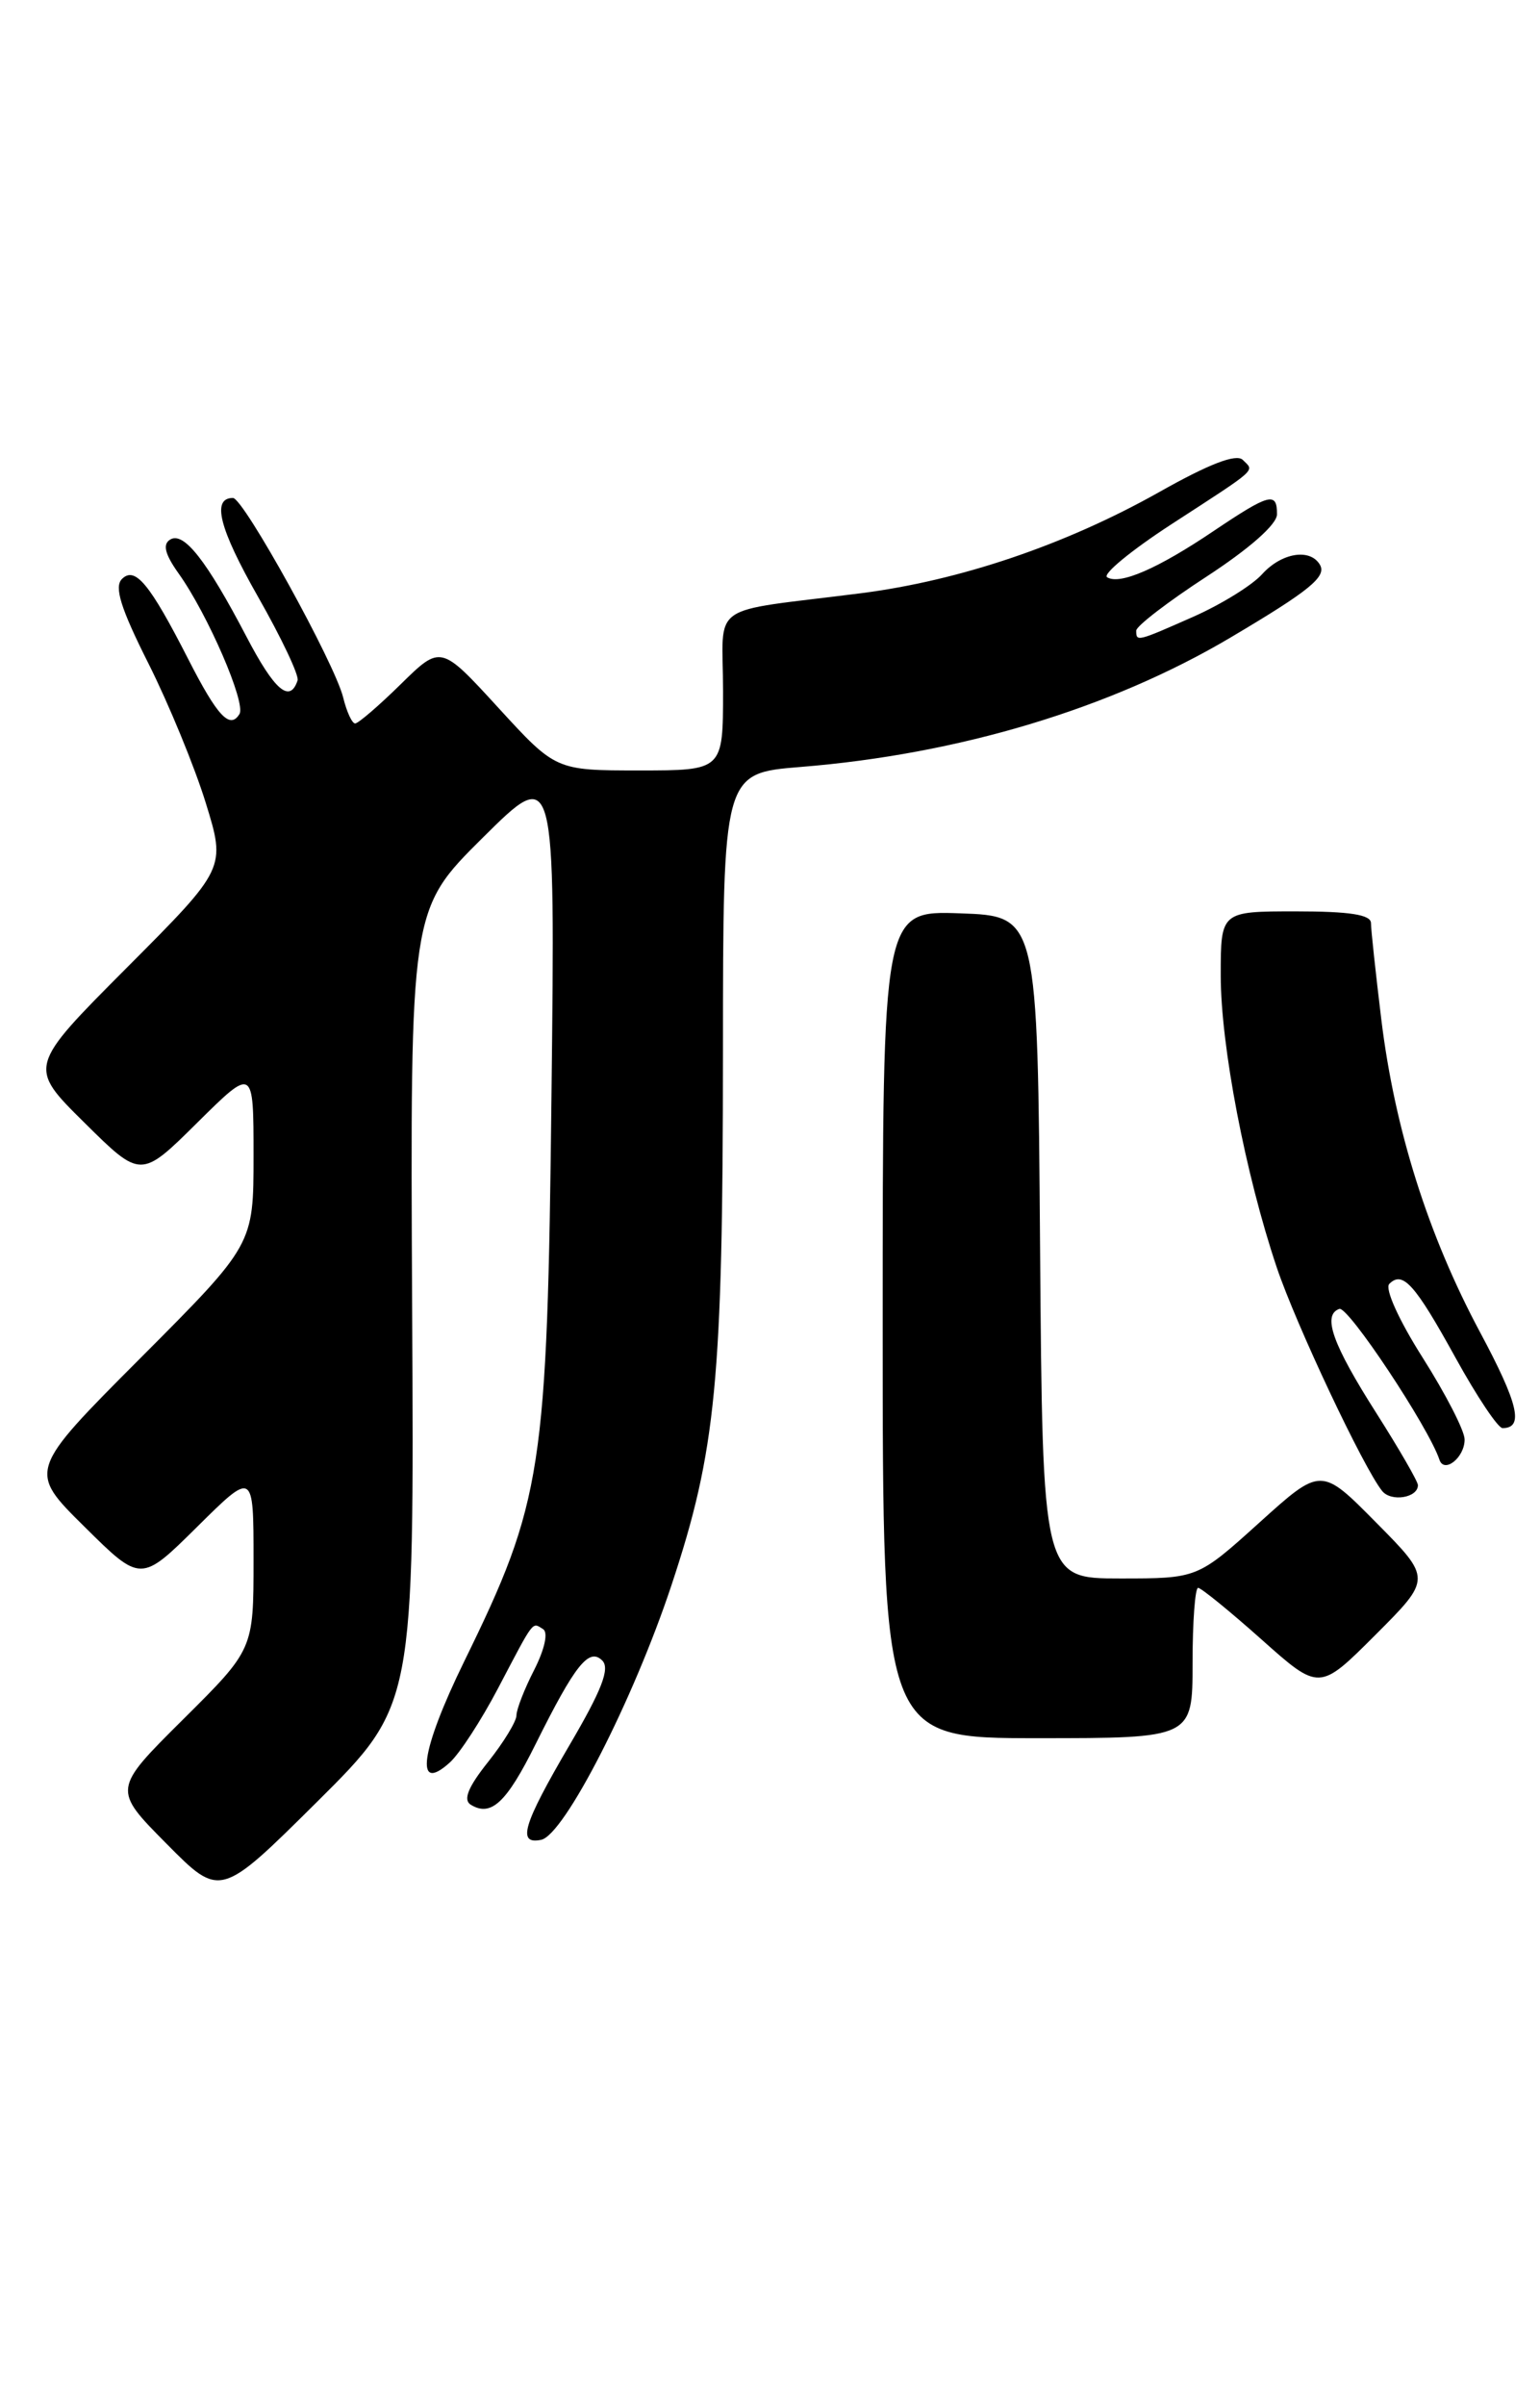 <?xml version="1.0" encoding="UTF-8" standalone="no"?>
<!DOCTYPE svg PUBLIC "-//W3C//DTD SVG 1.1//EN" "http://www.w3.org/Graphics/SVG/1.1/DTD/svg11.dtd" >
<svg xmlns="http://www.w3.org/2000/svg" xmlns:xlink="http://www.w3.org/1999/xlink" version="1.1" viewBox="0 0 164 256">
 <g >
 <path fill="currentColor"
d=" M 43.89 139.17 C 43.68 96.83 43.68 96.83 51.40 89.17 C 59.13 81.50 59.13 81.50 58.73 116.50 C 58.28 156.55 57.78 159.79 49.43 176.84 C 44.78 186.34 44.12 191.02 47.91 187.58 C 48.94 186.65 51.25 183.10 53.04 179.69 C 56.95 172.25 56.64 172.66 57.83 173.39 C 58.40 173.74 58.01 175.51 56.90 177.71 C 55.85 179.75 55.00 181.94 55.00 182.57 C 55.00 183.21 53.64 185.44 51.97 187.54 C 49.84 190.21 49.30 191.57 50.13 192.08 C 52.29 193.41 53.94 191.87 57.03 185.65 C 61.24 177.19 62.72 175.32 64.14 176.74 C 64.98 177.58 64.08 179.90 60.63 185.77 C 55.68 194.23 55.05 196.34 57.62 195.82 C 60.07 195.34 67.44 180.96 71.50 168.74 C 76.27 154.38 76.98 146.98 76.99 111.90 C 77.00 82.30 77.00 82.30 85.25 81.63 C 102.10 80.28 118.24 75.43 131.00 67.88 C 139.53 62.83 141.34 61.35 140.54 60.07 C 139.47 58.33 136.45 58.85 134.40 61.12 C 133.36 62.28 130.08 64.31 127.13 65.62 C 121.05 68.31 121.00 68.32 121.00 67.12 C 121.00 66.64 124.37 64.05 128.49 61.37 C 133.06 58.39 135.98 55.82 135.99 54.75 C 136.01 52.30 135.19 52.52 129.24 56.52 C 123.29 60.53 119.26 62.28 117.90 61.44 C 117.38 61.12 120.46 58.59 124.73 55.81 C 134.13 49.71 133.59 50.19 132.35 48.95 C 131.66 48.26 128.77 49.37 123.40 52.40 C 113.43 58.00 102.23 61.79 91.68 63.14 C 75.10 65.25 77.00 63.90 77.00 73.55 C 77.00 82.00 77.00 82.00 68.09 82.00 C 59.18 82.00 59.18 82.00 53.06 75.32 C 46.94 68.64 46.94 68.64 42.68 72.82 C 40.34 75.12 38.15 77.00 37.82 77.00 C 37.49 77.00 36.92 75.76 36.55 74.25 C 35.67 70.62 25.93 53.00 24.81 53.00 C 22.51 53.00 23.34 56.25 27.48 63.52 C 29.97 67.89 31.87 71.90 31.69 72.42 C 30.87 74.89 29.23 73.48 26.24 67.75 C 21.99 59.63 19.56 56.54 18.12 57.43 C 17.30 57.93 17.56 58.98 19.01 61.02 C 22.13 65.39 26.22 74.84 25.50 76.00 C 24.48 77.66 23.15 76.23 20.06 70.18 C 15.95 62.13 14.39 60.24 12.99 61.62 C 12.14 62.46 12.85 64.74 15.81 70.62 C 17.99 74.96 20.73 81.63 21.91 85.45 C 24.06 92.41 24.06 92.41 13.52 102.98 C 2.98 113.55 2.98 113.55 8.99 119.49 C 15.00 125.44 15.00 125.44 21.00 119.50 C 27.00 113.56 27.00 113.56 27.00 123.02 C 27.00 132.47 27.00 132.47 14.99 144.51 C 2.98 156.55 2.98 156.55 8.99 162.49 C 15.00 168.44 15.00 168.44 21.00 162.50 C 27.00 156.56 27.00 156.56 27.00 166.06 C 27.00 175.55 27.00 175.55 19.50 183.00 C 12.00 190.45 12.00 190.45 17.73 196.23 C 23.45 202.01 23.45 202.01 33.78 191.76 C 44.11 181.50 44.11 181.50 43.89 139.17 Z  M 127.00 177.00 C 127.00 172.60 127.27 169.00 127.59 169.00 C 127.91 169.00 130.95 171.47 134.34 174.49 C 140.50 179.98 140.50 179.98 146.48 174.00 C 152.46 168.02 152.46 168.02 146.57 162.07 C 140.69 156.12 140.69 156.12 134.11 162.06 C 127.53 168.00 127.53 168.00 119.28 168.00 C 111.03 168.00 111.03 168.00 110.76 132.75 C 110.50 97.50 110.50 97.50 102.25 97.21 C 94.00 96.92 94.00 96.92 94.00 140.96 C 94.00 185.00 94.00 185.00 110.50 185.00 C 127.00 185.00 127.00 185.00 127.00 177.00 Z  M 151.00 158.07 C 151.00 157.68 149.01 154.24 146.59 150.43 C 141.90 143.07 140.79 139.96 142.63 139.31 C 143.56 138.98 152.13 151.89 153.29 155.36 C 153.79 156.88 156.00 155.11 155.97 153.19 C 155.96 152.26 153.95 148.36 151.51 144.51 C 148.97 140.51 147.45 137.15 147.95 136.65 C 149.38 135.22 150.67 136.65 155.01 144.52 C 157.28 148.64 159.53 152.00 160.01 152.00 C 162.31 152.00 161.70 149.42 157.62 141.80 C 152.09 131.48 148.53 120.21 147.10 108.50 C 146.50 103.55 146.00 98.94 146.00 98.25 C 146.00 97.35 143.73 97.00 138.00 97.00 C 130.00 97.00 130.00 97.00 130.00 103.82 C 130.00 111.30 132.63 124.99 135.97 134.91 C 138.03 141.01 145.20 156.22 147.19 158.69 C 148.15 159.88 151.00 159.42 151.00 158.07 Z "/>
</g>
</svg>